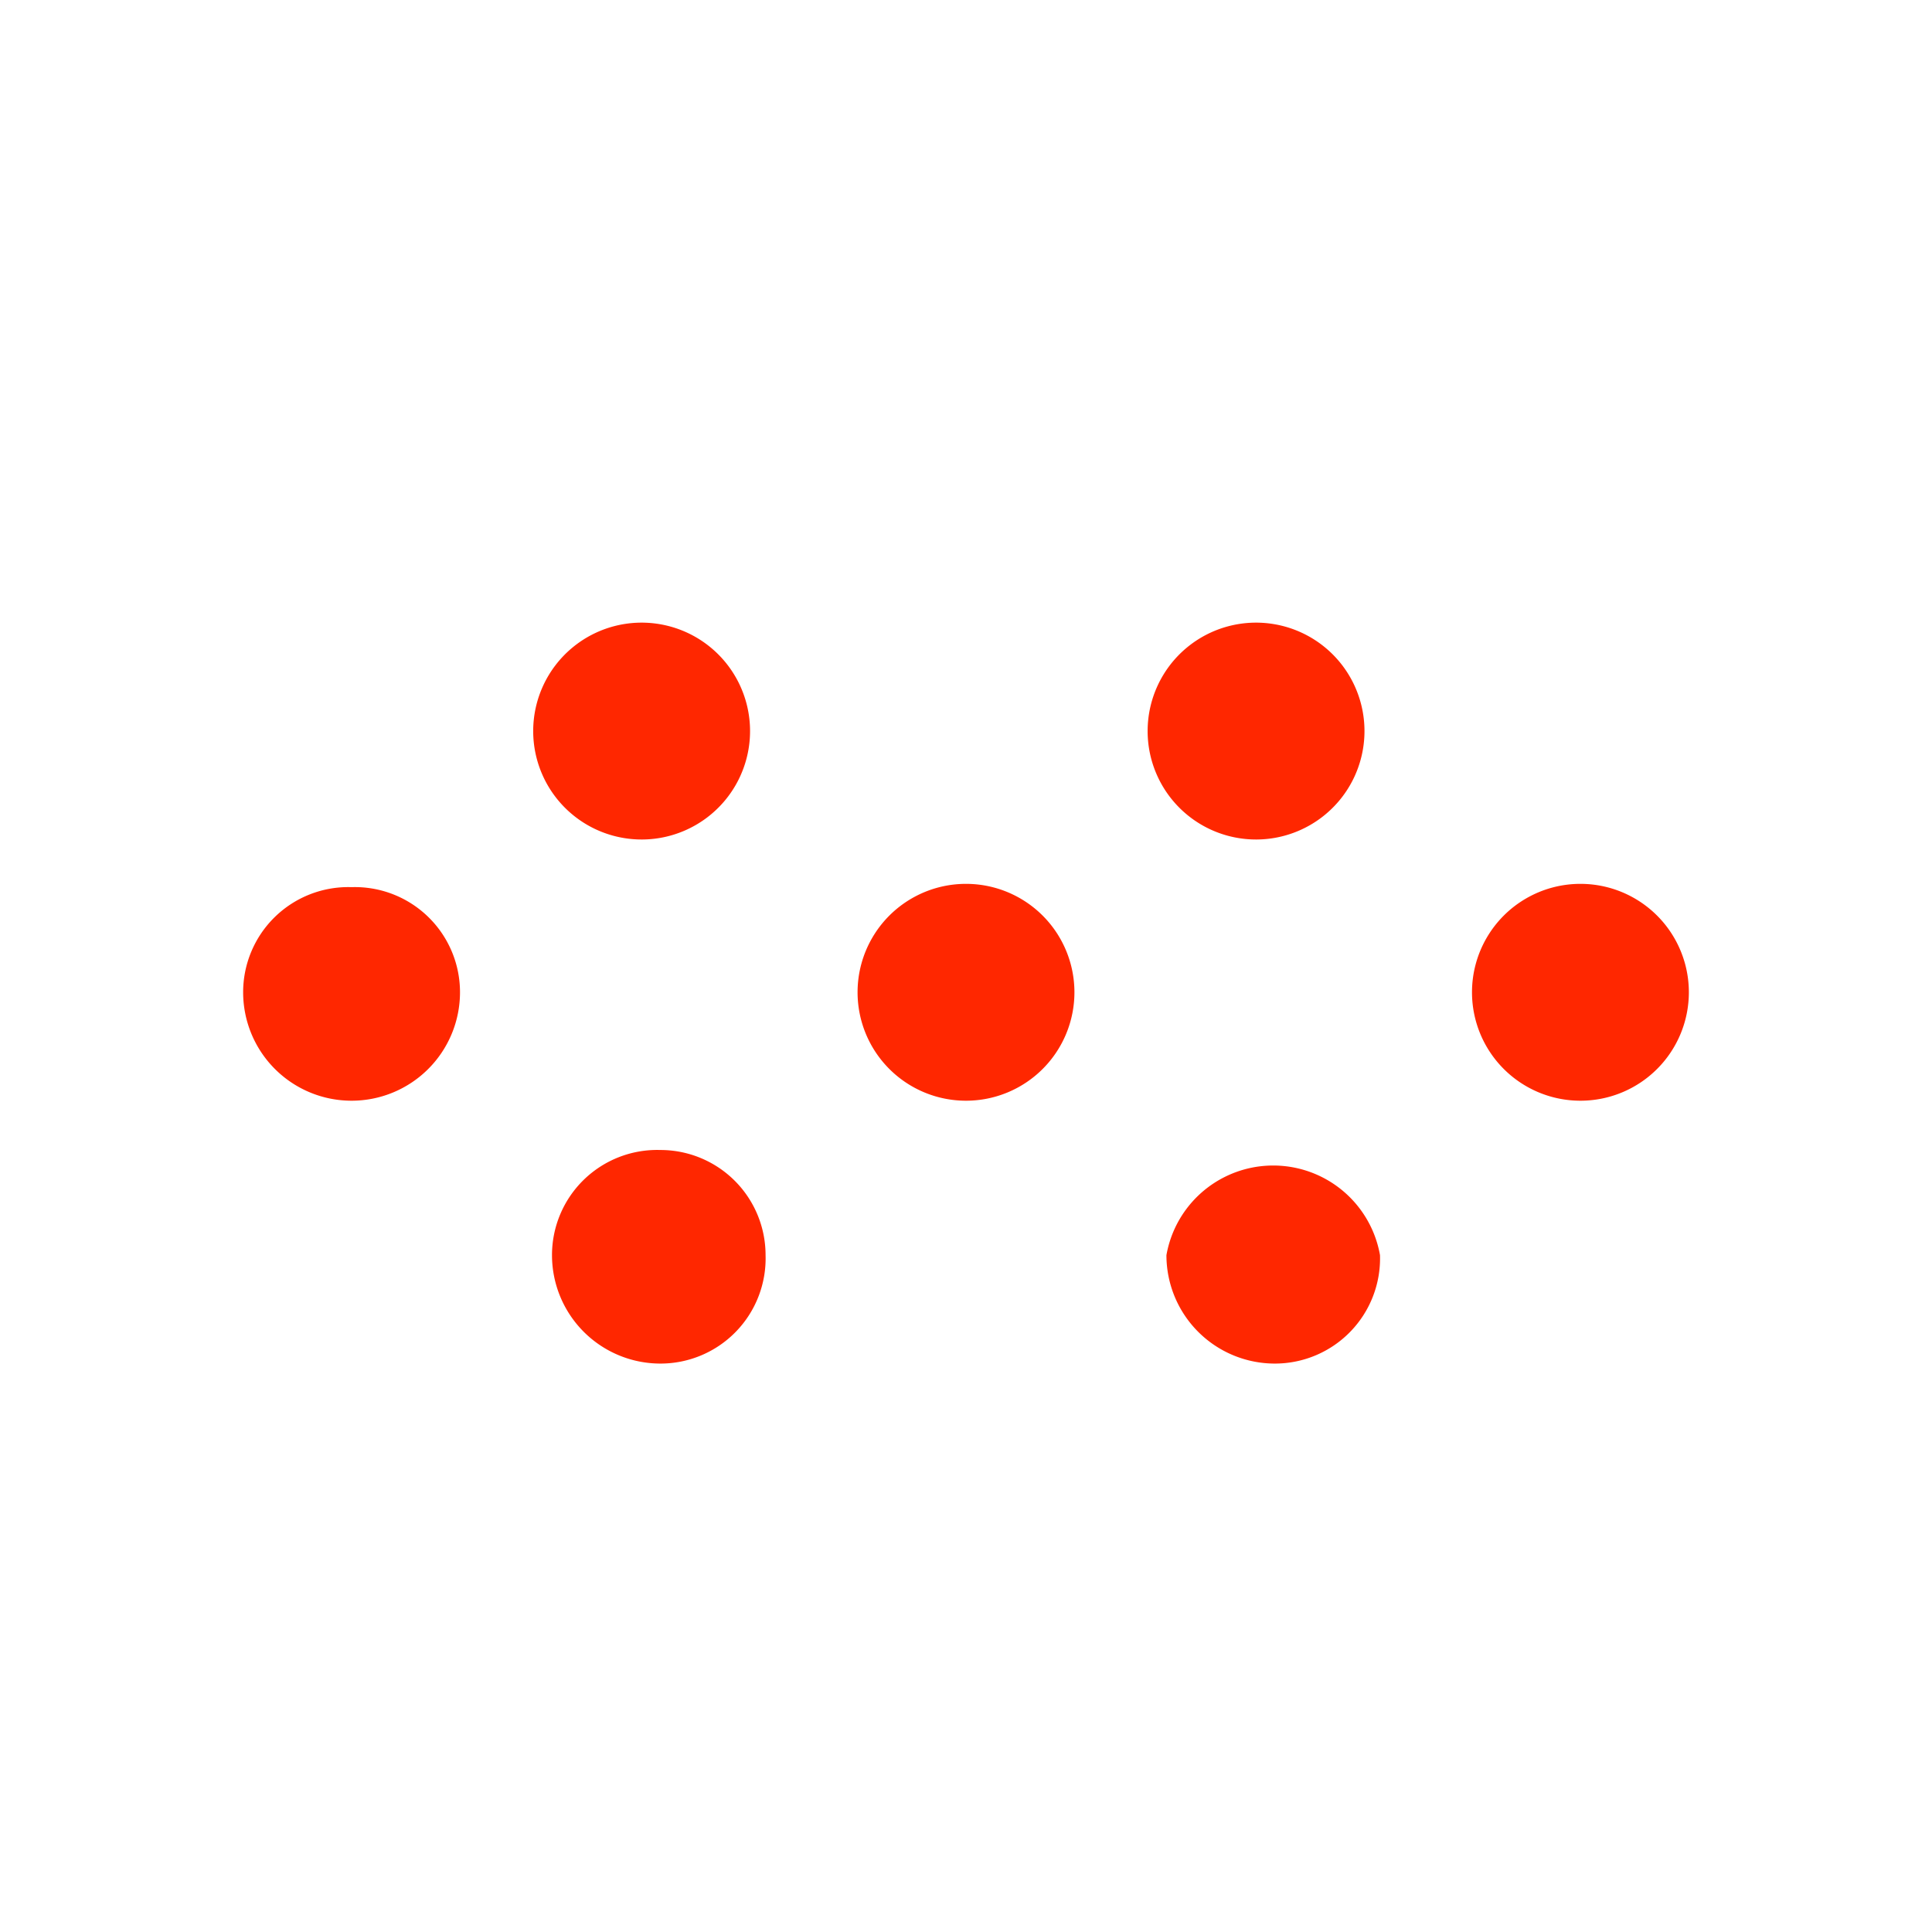 <svg xmlns="http://www.w3.org/2000/svg" viewBox="0 0 58.8 58.8"><defs><style>.a{fill:#ff2700;}</style></defs><title>icon red</title><circle class="a" cx="10.7" cy="30.2" r="2.3"/><path class="a" d="M10.7,33.5a3.3,3.3,0,0,1-3.3-3.3A3.2,3.2,0,0,1,10.7,27,3.2,3.2,0,0,1,14,30.2,3.3,3.3,0,0,1,10.7,33.5Zm0-4.5a1.2,1.2,0,0,0-1.3,1.2,1.3,1.3,0,0,0,2.6,0A1.2,1.2,0,0,0,10.7,29Z"/><circle class="a" cx="29.4" cy="30.2" r="2.3"/><path class="a" d="M29.4,33.5a3.3,3.3,0,0,1-3.3-3.3,3.3,3.3,0,0,1,6.6,0A3.3,3.3,0,0,1,29.4,33.5Zm0-4.5a1.2,1.2,0,0,0-1.3,1.2,1.3,1.3,0,0,0,2.6,0A1.2,1.2,0,0,0,29.4,29Z"/><circle class="a" cx="20.1" cy="22.2" r="2.3"/><path class="a" d="M20.1,25.5a3.3,3.3,0,1,1,0-6.5,3.3,3.3,0,0,1,0,6.5Zm0-4.5a1.2,1.2,0,0,0-1.3,1.2,1.3,1.3,0,0,0,1.3,1.3,1.2,1.2,0,0,0,1.2-1.3A1.2,1.2,0,0,0,20.1,21Z"/><circle class="a" cx="38.8" cy="22.2" r="2.3"/><path class="a" d="M38.8,25.5a3.3,3.3,0,1,1,0-6.5,3.3,3.3,0,0,1,0,6.5Zm0-4.5a1.2,1.2,0,0,0-1.3,1.2,1.3,1.3,0,0,0,1.3,1.3A1.2,1.2,0,0,0,40,22.2,1.2,1.2,0,0,0,38.8,21Z"/><circle class="a" cx="48.1" cy="30.2" r="2.3"/><path class="a" d="M48.1,33.5a3.3,3.3,0,0,1-3.3-3.3,3.3,3.3,0,0,1,6.6,0A3.3,3.3,0,0,1,48.1,33.5Zm0-4.5a1.2,1.2,0,0,0-1.3,1.2,1.3,1.3,0,1,0,2.6,0A1.2,1.2,0,0,0,48.1,29Z"/><circle class="a" cx="20.1" cy="38.2" r="2.3"/><path class="a" d="M20.1,41.5a3.3,3.3,0,0,1-3.3-3.3A3.2,3.2,0,0,1,20.1,35a3.2,3.2,0,0,1,3.2,3.2A3.2,3.2,0,0,1,20.1,41.5Zm0-4.5a1.2,1.2,0,0,0-1.3,1.2,1.3,1.3,0,0,0,1.3,1.3,1.2,1.2,0,0,0,1.2-1.3A1.2,1.2,0,0,0,20.1,37Z"/><circle class="a" cx="38.8" cy="38.2" r="2.3"/><path class="a" d="M38.8,41.5a3.3,3.3,0,0,1-3.3-3.3,3.3,3.3,0,0,1,6.5,0A3.2,3.2,0,0,1,38.8,41.5Zm0-4.5a1.2,1.2,0,0,0-1.3,1.2,1.3,1.3,0,0,0,1.3,1.3A1.2,1.2,0,0,0,40,38.2,1.2,1.2,0,0,0,38.8,37Z"/></svg>